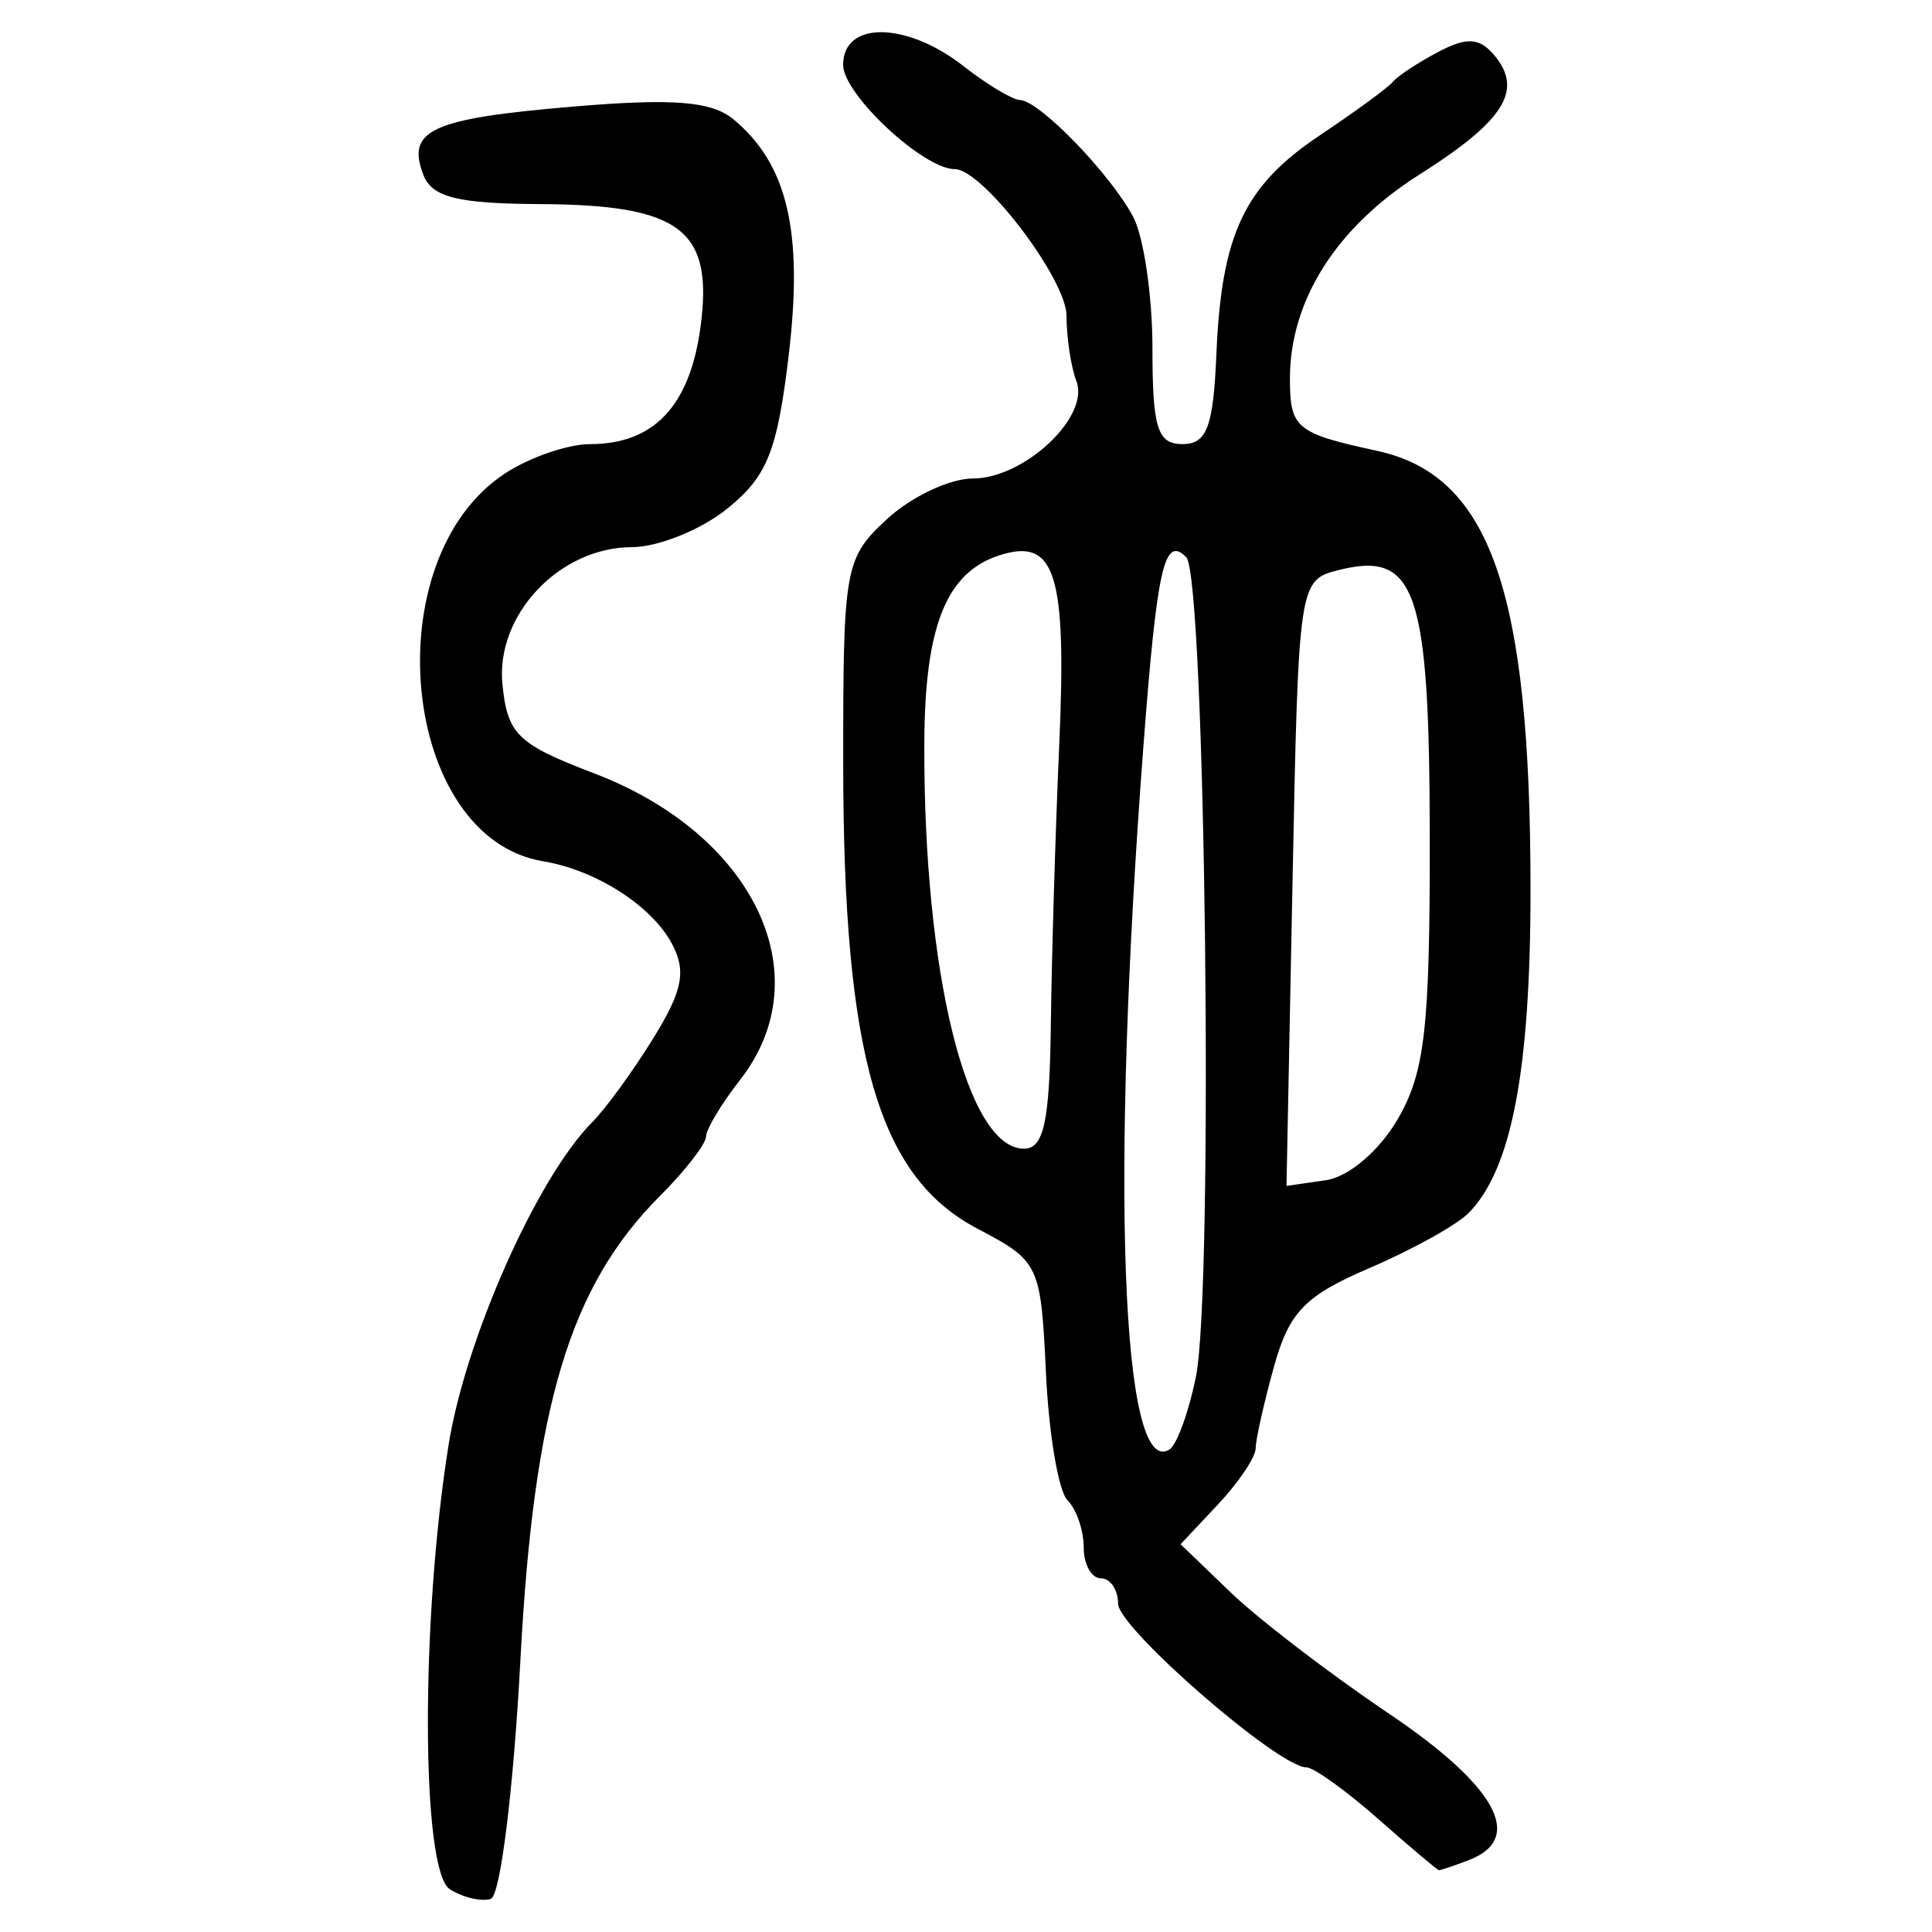 <?xml version="1.0" encoding="UTF-8" standalone="no"?>
<!-- Created with Inkscape (http://www.inkscape.org/) -->

<svg
   xmlns:dc="http://purl.org/dc/elements/1.1/"
   xmlns:cc="http://creativecommons.org/ns#"
   xmlns:rdf="http://www.w3.org/1999/02/22-rdf-syntax-ns#"
   xmlns:svg="http://www.w3.org/2000/svg"
   xmlns="http://www.w3.org/2000/svg"
   xmlns:sodipodi="http://sodipodi.sourceforge.net/DTD/sodipodi-0.dtd"
   xmlns:inkscape="http://www.inkscape.org/namespaces/inkscape"
   width="300"
   height="300"
   id="svg2"
   version="1.1"
   inkscape:version="0.48.4 r9939"
   sodipodi:docname="image-seal.svg">
  <defs
     id="defs4" />
  <sodipodi:namedview
     id="base"
     pagecolor="#ffffff"
     bordercolor="#666666"
     borderopacity="1.0"
     inkscape:pageopacity="0.0"
     inkscape:pageshadow="2"
     inkscape:zoom="1.9351156"
     inkscape:cx="152.85021"
     inkscape:cy="151.83238"
     inkscape:document-units="px"
     inkscape:current-layer="layer1"
     showgrid="false"
     inkscape:window-width="1215"
     inkscape:window-height="1000"
     inkscape:window-x="65"
     inkscape:window-y="24"
     inkscape:window-maximized="1" />
  <g
     inkscape:label="Calque 1"
     inkscape:groupmode="layer"
     id="layer1"
     transform="translate(0,-752.362)">
    <path
       style="fill:#000000"
       d="m 69.854,1045.72 c -4.459,-2.821 -4.57,-41.632 -0.197,-69.006 2.641,-16.534 13.816,-41.615 22.338,-50.137 2.04,-2.04 6.297,-7.896 9.459,-13.012 4.557,-7.373 5.152,-10.42 2.869,-14.686 -3.154,-5.894 -11.813,-11.426 -20.006,-12.783 -22.068,-3.655 -26.294,-46.854 -5.892,-60.222 3.818,-2.501 9.756,-4.548 13.196,-4.548 9.921,0 15.51,-5.933 17.157,-18.211 2.021,-15.071 -3.053,-18.949 -24.94,-19.062 -12.788,-0.066 -16.768,-1.063 -18.099,-4.534 -2.673,-6.966 1.215,-8.743 23.201,-10.601 15.617,-1.32 21.554,-0.847 24.971,1.988 8.369,6.945 10.832,17.419 8.576,36.468 -1.781,15.036 -3.329,18.929 -9.523,23.946 -4.068,3.295 -10.751,5.997 -14.851,6.004 -11.243,0.021 -21.162,10.526 -20.096,21.284 0.771,7.776 2.346,9.309 14.209,13.828 24.906,9.487 35.354,31.423 22.682,47.623 -2.87,3.669 -5.245,7.626 -5.278,8.794 -0.033,1.167 -3.223,5.286 -7.09,9.153 -14.067,14.067 -19.63,32.532 -21.733,72.15 -1.065,20.056 -3.114,36.598 -4.592,37.062 -1.468,0.462 -4.33,-0.211 -6.36,-1.496 z m 144.091,-10.963 c -4.969,-4.38 -9.964,-7.963 -11.101,-7.963 -4.323,0 -29.231,-21.654 -29.231,-25.412 0,-2.167 -1.201,-3.941 -2.668,-3.941 -1.468,0 -2.668,-2.161 -2.668,-4.803 0,-2.642 -1.137,-5.944 -2.528,-7.338 -1.39,-1.394 -2.891,-10.287 -3.336,-19.762 -0.79,-16.845 -1.026,-17.342 -10.649,-22.397 -15.399,-8.09 -20.81,-26.829 -20.831,-72.145 -0.013,-30.582 0.228,-31.941 6.794,-38.025 3.745,-3.47 9.749,-6.31 13.342,-6.31 7.978,0 18.193,-9.594 16.079,-15.101 -0.847,-2.208 -1.541,-6.791 -1.541,-10.185 0,-5.664 -13.019,-22.746 -17.336,-22.746 -4.888,0 -17.353,-11.631 -17.353,-16.192 0,-6.844 9.819,-6.749 18.679,0.182 3.669,2.87 7.626,5.245 8.794,5.278 2.994,0.084 13.96,11.395 17.549,18.1 1.656,3.093 3.01,12.308 3.01,20.476 0,12.366 0.782,14.852 4.67,14.851 3.776,-8e-4 4.782,-2.668 5.258,-13.934 0.791,-18.728 4.32,-26.175 16.144,-34.073 5.473,-3.656 10.552,-7.379 11.286,-8.273 0.734,-0.894 3.91,-2.981 7.058,-4.638 4.435,-2.334 6.398,-2.2 8.719,0.597 4.477,5.395 1.468,10.148 -11.699,18.478 -12.858,8.135 -20.088,19.531 -20.088,31.664 0,7.717 0.931,8.49 13.517,11.219 17.586,3.813 23.841,21.693 23.841,68.146 0,28.146 -2.956,43.526 -9.659,50.251 -1.841,1.847 -8.749,5.674 -15.351,8.504 -10.021,4.296 -12.47,6.826 -14.829,15.321 -1.554,5.596 -2.832,11.299 -2.84,12.672 -0.008,1.373 -2.635,5.285 -5.837,8.694 l -5.822,6.197 7.823,7.524 c 4.303,4.138 15.328,12.58 24.501,18.758 16.73,11.268 21.185,19.407 12.457,22.756 -2.321,0.891 -4.423,1.601 -4.67,1.577 -0.247,-0.027 -4.514,-3.626 -9.483,-8.005 z m -28.239,-68.64 c 2.783,-13.796 1.478,-124.197 -1.504,-127.227 -3.403,-3.458 -4.531,1.491 -6.637,29.132 -5.169,67.835 -3.475,114.059 4.011,109.433 1.158,-0.716 3.017,-5.818 4.13,-11.338 z m 31.338,-39.984 c 4.218,-7.242 5.002,-14.155 4.969,-43.77 -0.044,-38.423 -2.121,-44.511 -14.151,-41.482 -6.187,1.558 -6.236,1.895 -7.163,48.598 l -0.933,47.03 6.135,-0.888 c 3.52,-0.509 8.27,-4.554 11.143,-9.488 z M 163.177,911.385 c 0.131,-10.64 0.716,-30.153 1.301,-43.362 1.175,-26.564 -0.586,-32.196 -9.214,-29.458 -8.322,2.641 -11.672,10.987 -11.737,29.246 -0.128,35.603 6.593,62.92 15.478,62.92 3.083,0 3.986,-4.186 4.172,-19.346 z"
       id="path3156"
       inkscape:connector-curvature="0" />
  </g>
</svg>
